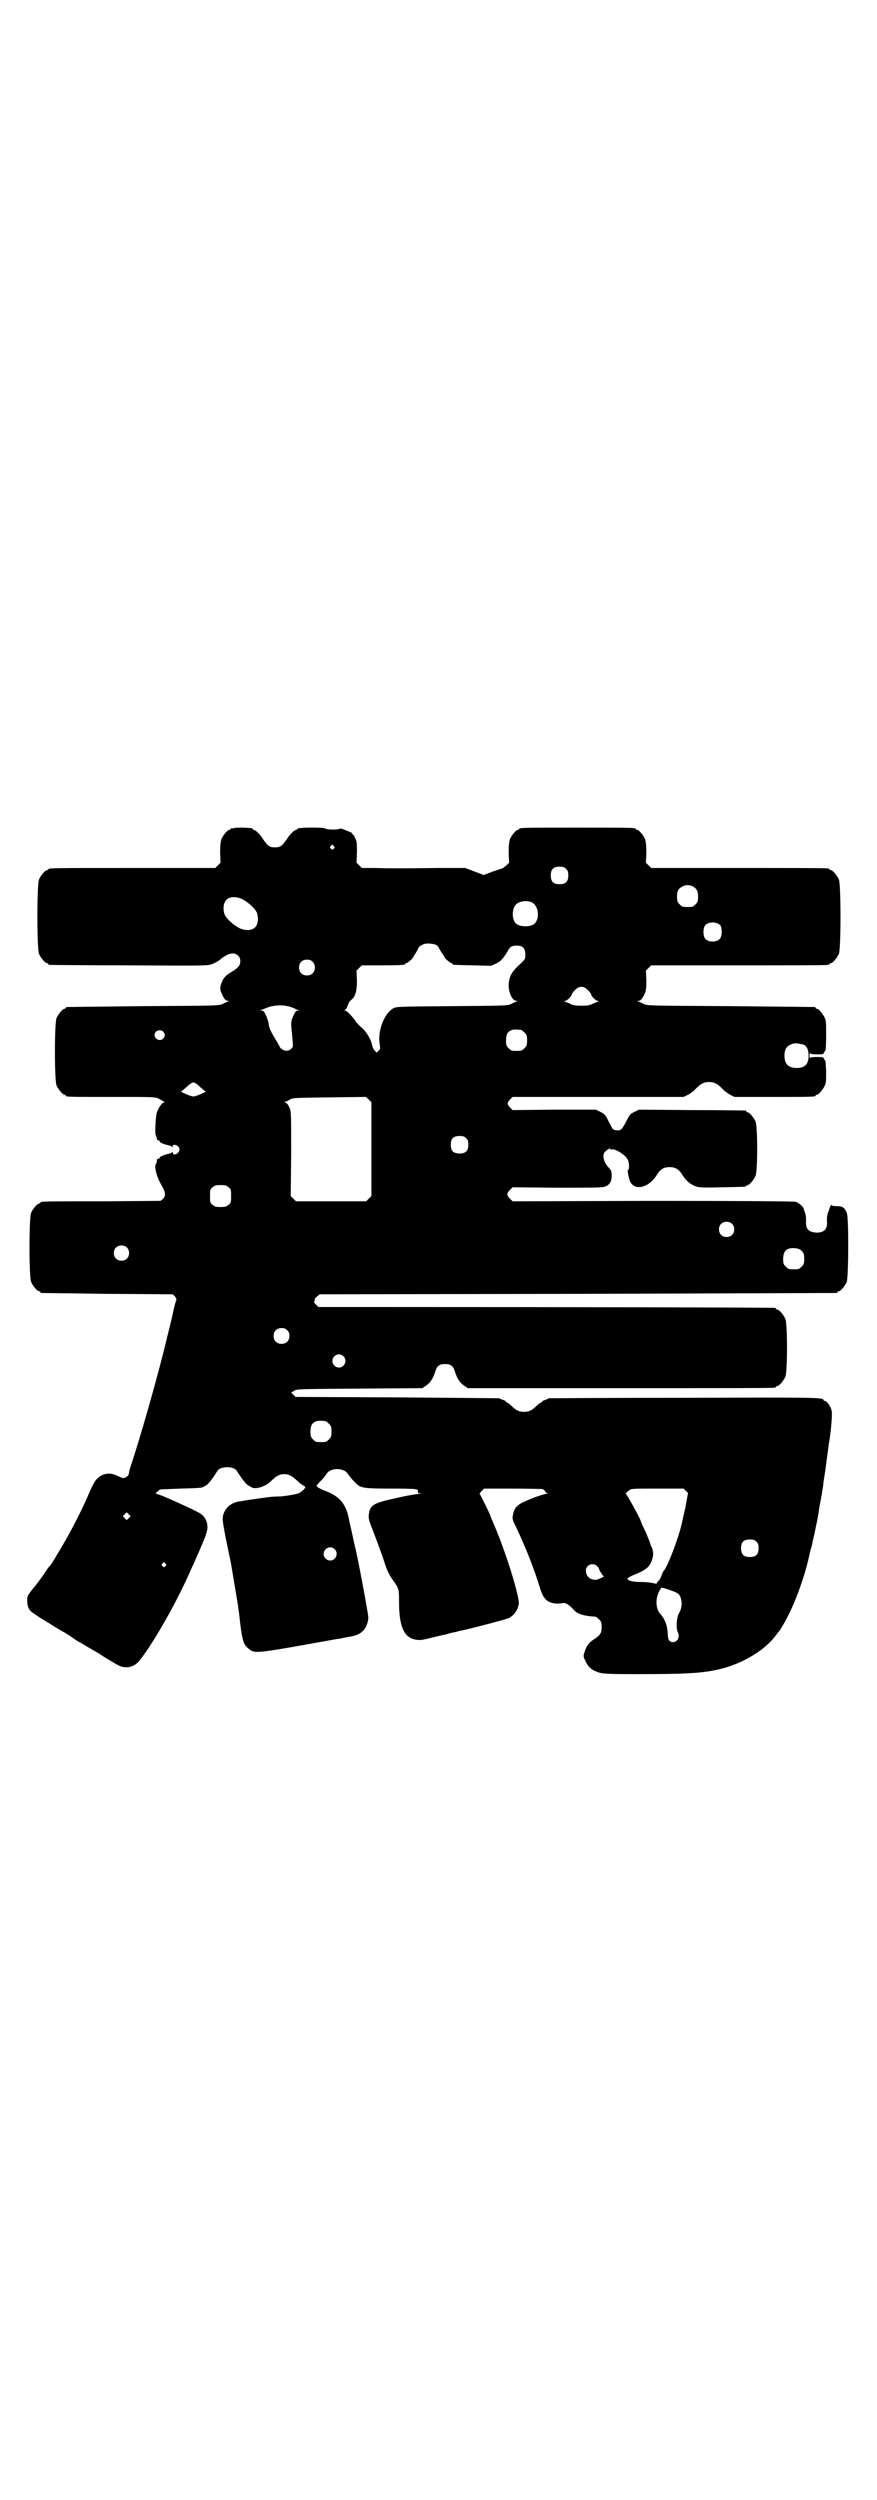 <?xml version="1.0" standalone="no"?>
<!DOCTYPE svg PUBLIC "-//W3C//DTD SVG 20010904//EN"
 "http://www.w3.org/TR/2001/REC-SVG-20010904/DTD/svg10.dtd">
<svg version="1.0" xmlns="http://www.w3.org/2000/svg"
 width="1000pt" height="2850pt" viewBox="0 0 1000 2850"
 preserveAspectRatio="xMidYMid meet">
<g transform="translate(0,2850) scale(0.5,-0.5)"
fill="#000000" stroke="none">
<path d="M534 3812 c-3 -1 -6 -1 -7 0 0 0 -1 0 -1 -2 0 -1 -1 -2 -3 -2 -4 0
-14 -12 -18 -21 -2 -7 -3 -14 -3 -31 l1 -23 -6 -6 -6 -6 -185 0 c-181 0 -196
0 -196 -3 0 -1 -1 -2 -3 -2 -4 0 -14 -12 -18 -21 -5 -11 -5 -159 0 -170 4 -9
14 -21 18 -21 2 0 3 -1 3 -2 0 -1 2 -2 4 -2 1 0 83 -1 181 -1 176 -1 178 -1
189 3 7 3 15 7 19 11 17 14 31 17 40 8 4 -4 5 -7 5 -13 0 -9 -5 -15 -20 -24
-12 -7 -18 -13 -22 -23 -5 -12 -5 -17 0 -27 5 -12 9 -16 14 -16 4 0 4 -1 1 -1
-2 -1 -8 -3 -13 -6 -9 -4 -10 -4 -181 -5 -95 -1 -173 -2 -174 -2 -2 0 -3 -1
-3 -2 0 -1 -1 -2 -3 -2 -4 0 -14 -12 -18 -21 -5 -11 -5 -143 0 -154 4 -9 14
-21 18 -21 2 0 3 -1 3 -2 0 -3 5 -3 106 -3 94 0 99 0 106 -4 16 -9 15 -8 10
-9 -4 -2 -13 -16 -15 -25 -2 -9 -4 -45 -2 -49 2 -4 2 -5 3 -9 0 -2 1 -3 3 -3
2 0 3 -1 3 -2 0 -3 10 -7 19 -9 4 -1 9 -2 9 -4 1 -1 2 -1 2 2 0 5 10 3 14 -3
2 -5 2 -6 -1 -11 -4 -6 -13 -7 -13 -1 0 2 -1 2 -2 1 0 -2 -5 -3 -9 -4 -9 -2
-19 -6 -19 -9 0 -1 -1 -2 -3 -2 -2 0 -3 -1 -3 -3 -1 -6 -1 -7 -2 -8 -5 -5 0
-27 11 -47 11 -18 12 -27 4 -34 l-5 -4 -133 -1 c-137 0 -141 0 -141 -3 0 -1
-1 -2 -3 -2 -4 0 -14 -12 -18 -21 -5 -11 -5 -147 0 -158 4 -9 14 -21 18 -21 2
0 3 -1 3 -2 0 -1 1 -2 3 -2 1 0 69 -1 150 -2 l149 -1 5 -5 c3 -4 4 -7 3 -8 -1
-2 -5 -16 -8 -31 -3 -15 -7 -29 -7 -31 -1 -2 -3 -12 -6 -23 -19 -82 -63 -235
-82 -291 -3 -8 -5 -17 -5 -19 0 -5 -7 -11 -13 -11 -1 0 -7 2 -13 5 -15 7 -27
7 -40 -1 -9 -6 -14 -13 -26 -41 -13 -31 -41 -86 -59 -116 -16 -27 -26 -44 -29
-47 -2 -1 -6 -7 -9 -12 -3 -5 -14 -20 -24 -33 -19 -23 -19 -24 -19 -34 0 -14
4 -23 14 -29 11 -8 24 -16 31 -20 3 -2 12 -7 19 -12 7 -4 17 -10 21 -12 8 -5
10 -6 27 -18 5 -3 10 -6 11 -6 0 0 6 -4 13 -8 7 -4 19 -11 26 -15 7 -5 17 -11
22 -14 25 -15 30 -18 38 -18 12 -2 26 4 34 15 29 35 82 128 111 193 41 90 45
102 44 114 -1 12 -6 21 -16 28 -8 6 -94 45 -100 45 -3 0 -2 1 2 5 3 3 6 5 6 5
0 0 21 1 46 2 44 1 51 2 53 4 1 1 4 2 7 4 3 2 9 9 14 16 5 7 10 15 12 18 8 9
34 9 42 0 2 -3 7 -11 12 -18 5 -7 11 -14 14 -16 3 -2 6 -3 7 -4 7 -7 31 -1 45
12 12 12 20 17 31 17 11 0 18 -4 33 -18 4 -4 9 -7 11 -8 2 -1 4 -2 4 -4 0 -3
-7 -9 -13 -13 -7 -3 -35 -8 -49 -8 -14 0 -27 -2 -68 -8 -7 -1 -16 -3 -19 -3
-20 -3 -33 -14 -38 -31 -2 -10 -2 -12 6 -54 5 -23 9 -45 10 -48 1 -4 5 -27 18
-106 0 -3 1 -9 2 -15 7 -65 10 -73 22 -82 15 -12 12 -12 201 22 3 0 13 2 22 4
20 3 29 6 37 14 7 5 13 21 13 31 0 8 -25 142 -30 160 -1 4 -2 9 -3 12 0 3 -3
14 -5 24 -2 10 -6 25 -7 32 -7 32 -21 48 -51 60 -16 6 -22 10 -22 13 0 0 3 4
8 9 8 8 10 11 15 18 9 14 39 14 48 0 8 -12 20 -24 26 -28 11 -5 20 -6 73 -6
59 0 62 -1 61 -6 -1 -3 0 -4 5 -5 6 0 6 0 -2 -1 -5 0 -28 -4 -50 -9 -55 -12
-63 -16 -65 -40 -1 -7 1 -14 10 -36 12 -32 21 -56 27 -75 5 -15 10 -26 19 -38
13 -18 13 -20 13 -49 0 -54 11 -80 36 -85 10 -2 14 -2 34 3 13 3 28 7 35 8 7
2 17 5 24 6 7 2 14 4 17 4 34 8 99 25 105 28 12 7 19 17 22 31 3 15 -29 118
-56 181 -5 12 -9 21 -9 22 0 2 -23 48 -24 49 -1 0 1 3 4 6 l6 6 65 0 c35 0 66
-1 68 -1 3 -1 5 -3 6 -5 1 -2 3 -4 5 -5 2 0 2 -1 -2 -1 -2 0 -13 -3 -24 -7
-42 -16 -48 -21 -52 -40 -2 -10 -2 -11 7 -29 22 -46 42 -98 53 -134 6 -19 8
-24 16 -32 8 -7 21 -10 38 -7 7 1 14 -4 26 -17 7 -8 24 -13 48 -14 1 0 5 -3 8
-6 5 -5 6 -7 6 -18 0 -14 -3 -18 -18 -28 -11 -7 -17 -15 -21 -29 -3 -9 -3 -10
2 -20 6 -13 13 -20 27 -25 11 -4 14 -5 93 -5 109 0 146 2 185 11 52 12 104 43
129 77 3 4 6 8 7 9 3 3 10 15 17 28 21 39 43 99 54 152 2 7 3 13 4 14 0 0 3
15 7 32 8 39 8 39 10 54 1 7 4 20 5 28 2 8 3 19 4 23 0 4 2 17 4 29 2 12 4 31
6 44 2 13 3 26 4 29 4 23 7 60 6 68 -1 10 -11 25 -16 25 -2 0 -3 1 -3 2 0 6
-21 6 -319 5 -167 0 -305 -1 -307 -1 -2 -1 -6 -3 -9 -4 -4 -1 -7 -3 -7 -4 0
-1 -1 -2 -3 -2 -1 0 -5 -3 -9 -7 -10 -10 -17 -14 -29 -14 -12 0 -19 4 -29 14
-4 4 -8 7 -9 7 -2 0 -3 1 -3 2 0 1 -3 3 -6 4 -4 1 -8 3 -10 4 -2 0 -107 1
-233 2 l-231 1 -5 5 -5 5 7 4 c6 4 8 4 149 5 l143 1 9 6 c10 7 16 17 21 33 4
12 9 16 22 16 13 0 18 -4 22 -16 5 -16 11 -26 21 -33 l9 -6 50 0 c28 0 62 0
78 0 15 0 148 0 296 0 147 0 270 0 274 1 3 0 5 2 5 2 0 1 1 2 3 2 4 0 14 12
18 21 5 11 5 121 0 132 -4 9 -14 21 -18 21 -2 0 -3 1 -3 2 0 1 -2 2 -3 2 -3 1
-492 2 -923 2 l-118 0 -6 6 c-3 3 -5 6 -4 6 1 0 2 2 2 4 -1 2 1 5 5 8 l6 5
588 1 c323 1 589 2 591 2 1 0 2 1 2 2 0 1 1 2 3 2 4 0 14 12 18 21 4 11 5 147
0 158 -5 12 -10 15 -23 15 -8 0 -12 1 -12 3 0 2 -4 -6 -5 -10 0 -1 -1 -3 -1
-4 -3 -4 -5 -16 -4 -26 1 -17 -9 -25 -28 -23 -15 2 -20 9 -20 23 1 10 -1 22
-4 26 0 1 -1 3 -1 5 -1 5 -12 14 -19 16 -5 1 -121 2 -326 2 l-319 -1 -6 6 c-8
8 -8 12 0 20 l6 6 101 -1 c69 0 103 0 108 2 11 3 17 11 17 25 0 11 -1 12 -6
18 -13 13 -17 31 -8 38 5 5 11 8 11 5 0 -1 1 -2 2 -1 6 4 31 -11 37 -22 4 -7
5 -23 1 -25 -1 0 -1 -5 3 -20 7 -29 44 -23 64 11 7 11 15 16 28 16 13 0 21 -5
28 -16 9 -15 20 -24 32 -28 9 -3 19 -3 60 -2 53 1 55 1 55 3 0 1 1 2 3 2 4 0
14 12 18 21 5 11 5 113 0 124 -4 9 -14 21 -18 21 -2 0 -3 1 -3 2 0 1 -1 2 -2
2 -2 0 -57 1 -123 1 l-120 1 -10 -5 c-10 -5 -11 -6 -19 -22 -10 -19 -12 -21
-22 -20 -9 1 -8 1 -18 20 -7 15 -9 17 -19 22 l-10 5 -95 0 -95 -1 -6 6 c-7 8
-7 10 0 18 l6 6 195 0 195 0 10 5 c6 3 14 9 18 14 11 11 18 15 30 15 12 0 19
-4 30 -15 4 -5 13 -11 18 -14 l10 -5 87 0 c86 0 98 0 98 3 0 1 1 2 3 2 4 0 14
12 18 21 3 6 3 13 3 33 -1 13 -1 24 -2 24 -1 0 -2 2 -3 4 -1 4 -2 4 -16 4 -10
0 -15 -1 -16 -2 0 -2 -1 1 -1 5 0 4 1 7 1 6 1 -2 6 -3 16 -3 14 0 15 0 16 4 1
2 2 4 3 4 1 0 2 15 2 34 0 27 0 34 -3 41 -4 9 -14 21 -18 21 -2 0 -3 1 -3 2 0
1 -1 2 -2 2 -2 0 -88 1 -192 2 -189 1 -189 1 -198 5 -5 3 -11 5 -13 6 -3 0 -3
1 1 1 3 0 6 2 9 7 8 12 9 18 9 40 l-1 22 6 6 6 6 198 0 c109 0 200 0 204 1 3
0 5 2 5 2 0 1 1 2 3 2 4 0 14 12 18 21 5 11 5 159 0 170 -4 9 -14 21 -18 21
-2 0 -3 1 -3 2 0 0 -2 2 -5 2 -4 1 -95 1 -204 1 l-198 0 -6 6 -6 6 1 23 c0 17
-1 24 -3 31 -4 9 -14 21 -18 21 -2 0 -3 1 -3 2 0 3 -13 3 -133 3 -120 0 -133
0 -133 -3 0 -1 -1 -2 -3 -2 -4 0 -14 -12 -18 -21 -2 -7 -3 -14 -3 -31 l1 -23
-6 -6 c-4 -3 -7 -6 -8 -6 -1 -1 -11 -4 -23 -8 l-21 -8 -21 8 -21 8 -60 0 c-88
-1 -116 -1 -148 0 l-28 0 -6 6 -6 6 1 23 c0 21 0 25 -4 33 -2 5 -5 9 -6 9 -1
0 -2 1 -1 2 1 1 -7 4 -22 10 -4 1 -7 1 -8 0 -2 -2 -28 -2 -31 1 -4 3 -64 3
-64 -1 0 -1 -2 -2 -5 -3 -3 -1 -8 -6 -14 -13 -15 -23 -19 -26 -32 -26 -13 0
-17 3 -32 26 -6 7 -11 12 -14 13 -3 1 -5 2 -5 3 0 2 -1 2 -21 3 -9 0 -18 0
-21 -1z m227 -41 c3 -3 3 -3 0 -6 -3 -3 -3 -3 -6 0 -3 2 -3 3 -1 6 4 4 4 4 7
0z m530 -52 c4 -4 5 -7 5 -15 0 -14 -6 -20 -20 -20 -14 0 -20 6 -20 20 0 14 6
20 20 20 8 0 11 -1 15 -5z m289 -40 c9 -5 12 -11 12 -24 0 -10 -1 -12 -6 -17
-6 -6 -7 -6 -18 -6 -11 0 -12 0 -18 6 -5 5 -6 7 -6 17 0 13 2 18 11 23 7 5 17
5 25 1z m-1024 -31 c15 -9 30 -24 31 -33 3 -13 0 -25 -6 -30 -8 -8 -26 -7 -39
1 -15 9 -30 24 -31 33 -3 13 0 25 6 30 8 8 26 7 39 -1z m656 -5 c16 -7 20 -36
7 -49 -9 -8 -33 -8 -42 0 -10 9 -10 33 -1 43 7 8 24 11 36 6z m431 -53 c4 -6
4 -24 -1 -30 -7 -9 -27 -9 -34 0 -5 6 -5 24 0 30 7 9 27 9 35 0z m-647 -45 c2
-2 5 -5 5 -7 1 -1 4 -7 7 -11 3 -5 6 -9 6 -10 0 -2 13 -13 16 -13 1 0 2 -1 2
-2 0 -2 1 -2 47 -3 l41 -1 11 5 c11 5 16 11 26 27 6 12 10 14 22 14 13 0 19
-6 19 -20 0 -11 0 -11 -15 -25 -17 -16 -21 -25 -23 -42 -1 -19 8 -39 18 -39 4
0 4 -1 1 -1 -2 -1 -8 -3 -13 -6 -9 -4 -11 -4 -135 -5 -126 -1 -126 -1 -134 -5
-19 -10 -34 -46 -32 -75 1 -8 2 -15 2 -16 0 -1 -1 -3 -4 -6 l-4 -4 -4 4 c-3 3
-5 8 -6 11 -2 14 -13 32 -23 41 -6 5 -12 11 -14 14 -7 11 -21 26 -25 26 -2 0
-3 1 -1 1 3 1 5 5 10 18 1 1 3 4 6 6 9 8 12 20 12 44 l-1 22 6 6 6 6 44 0 c45
0 55 1 55 3 0 1 1 2 3 2 2 0 15 11 15 13 0 1 3 5 6 10 3 5 6 10 6 11 0 3 8 8
14 10 9 2 22 0 28 -3z m-283 -38 c4 -4 5 -7 5 -13 0 -11 -7 -18 -18 -18 -11 0
-18 7 -18 18 0 11 7 18 18 18 6 0 9 -1 13 -5z m625 -62 c7 -6 10 -11 10 -12 0
-4 11 -15 15 -15 4 0 4 0 0 -2 -2 -1 -8 -3 -12 -5 -6 -3 -12 -4 -25 -4 -13 0
-19 1 -25 4 -4 2 -10 4 -12 5 -4 2 -4 2 0 2 4 0 15 11 15 15 0 1 3 6 10 12 3
3 7 5 12 5 5 0 9 -2 12 -5z m-678 -40 c6 -2 12 -4 13 -5 1 -1 4 -2 7 -3 l5 0
-5 -1 c-5 0 -6 -2 -11 -12 -6 -14 -6 -14 -3 -42 1 -11 2 -23 2 -25 0 -11 -16
-17 -25 -9 -3 2 -5 4 -5 5 0 1 -4 8 -9 16 -12 20 -14 25 -16 34 0 5 -3 14 -6
21 -5 10 -6 12 -11 12 -4 0 -4 1 -1 1 2 1 6 2 8 3 16 8 39 10 57 5z m528 -53
c1 0 5 -3 8 -6 5 -5 6 -7 6 -18 0 -11 -1 -13 -6 -18 -6 -6 -7 -6 -18 -6 -11 0
-12 0 -18 6 -5 5 -6 7 -6 17 0 14 3 20 12 24 5 2 8 2 22 1z m-816 -4 c5 -5 5
-11 0 -16 -10 -10 -27 5 -16 16 4 4 12 4 16 0z m1461 -30 c7 -3 11 -12 11 -25
0 -19 -8 -28 -27 -28 -19 0 -28 9 -28 28 0 17 6 24 22 28 5 1 14 -1 22 -3z
m-1377 -96 c6 -5 11 -10 13 -10 5 0 -22 -12 -28 -12 -6 0 -33 12 -28 12 2 0 7
5 13 10 6 6 12 10 15 10 3 0 9 -4 15 -10z m391 -142 l0 -107 -6 -6 -6 -6 -80
0 -80 0 -6 6 -6 6 1 96 c0 93 0 97 -4 106 -2 5 -6 10 -8 11 -4 1 -4 2 -2 2 2
0 7 2 11 5 8 4 9 4 91 5 l83 1 6 -6 6 -6 0 -107z m216 25 c4 -4 5 -7 5 -15 0
-14 -6 -20 -20 -20 -14 0 -20 6 -20 20 0 14 6 20 20 20 8 0 11 -1 15 -5z
m-542 -112 c6 -4 6 -6 6 -20 0 -14 0 -16 -6 -20 -4 -4 -7 -5 -18 -5 -11 0 -14
1 -18 5 -6 4 -6 6 -6 20 0 14 0 16 6 20 4 4 7 5 18 5 11 0 14 -1 18 -5z m1148
-83 c7 -6 7 -19 1 -25 -6 -7 -19 -7 -25 -1 -7 6 -7 19 -1 25 6 7 19 7 25 1z
m-1380 -54 c7 -6 7 -19 1 -25 -6 -7 -19 -7 -25 -1 -7 6 -7 19 -1 25 6 7 19 7
25 1z m1540 -9 c4 -4 5 -8 5 -17 0 -11 -1 -13 -6 -18 -6 -6 -7 -6 -18 -6 -11
0 -12 0 -18 6 -5 5 -6 7 -6 17 0 20 9 27 28 25 8 -1 12 -3 15 -7z m-1174 -180
c4 -4 5 -7 5 -13 0 -11 -7 -18 -18 -18 -11 0 -18 7 -18 18 0 11 7 18 18 18 6
0 9 -1 13 -5z m128 -59 c10 -9 3 -26 -10 -26 -8 0 -15 7 -15 15 0 13 16 20 25
11z m-41 -148 c1 0 5 -3 8 -6 5 -5 6 -7 6 -18 0 -11 -1 -13 -6 -18 -6 -6 -7
-6 -18 -6 -11 0 -12 0 -18 6 -5 5 -6 7 -6 17 0 14 3 20 12 24 5 2 8 2 22 1z
m822 -159 l5 -5 -6 -33 c-4 -17 -8 -36 -9 -40 -7 -30 -31 -94 -40 -104 -2 -2
-4 -7 -5 -10 -1 -4 -4 -10 -7 -13 -3 -3 -5 -6 -4 -7 0 0 -3 0 -6 1 -4 1 -17 3
-28 3 -22 0 -33 3 -33 8 0 1 8 6 19 10 24 10 33 18 37 33 4 11 3 19 -1 29 -2
3 -3 6 -3 7 -1 5 -5 13 -10 26 -4 8 -10 20 -12 27 -6 14 -31 59 -33 60 -2 1 0
4 8 10 4 3 11 3 64 3 l59 0 5 -5z m-1270 -62 l-5 -5 -4 4 -5 5 4 4 5 5 4 -4 5
-5 -4 -4z m1431 -54 c4 -4 5 -7 5 -15 0 -14 -6 -20 -20 -20 -14 0 -20 6 -20
20 0 14 6 20 20 20 8 0 11 -1 15 -5z m-962 -17 c10 -9 3 -26 -10 -26 -8 0 -15
7 -15 15 0 13 16 20 25 11z m-386 -33 c3 -3 3 -3 0 -6 -3 -3 -3 -3 -6 0 -3 2
-3 3 -1 6 4 4 4 4 7 0z m984 -5 c3 -3 5 -6 5 -7 0 -1 2 -5 4 -8 2 -3 4 -5 3
-5 -1 0 0 -1 2 -2 3 -2 3 -3 -5 -6 -10 -5 -13 -5 -22 -2 -11 4 -16 21 -8 29 6
6 15 6 21 1z m166 -55 c9 -3 18 -7 20 -9 9 -9 10 -30 2 -43 -6 -9 -8 -36 -3
-45 5 -10 -1 -22 -11 -22 -8 0 -12 5 -12 17 -1 20 -6 35 -17 47 -12 13 -12 40
1 58 2 3 1 3 20 -3z"/>
</g>
</svg>
